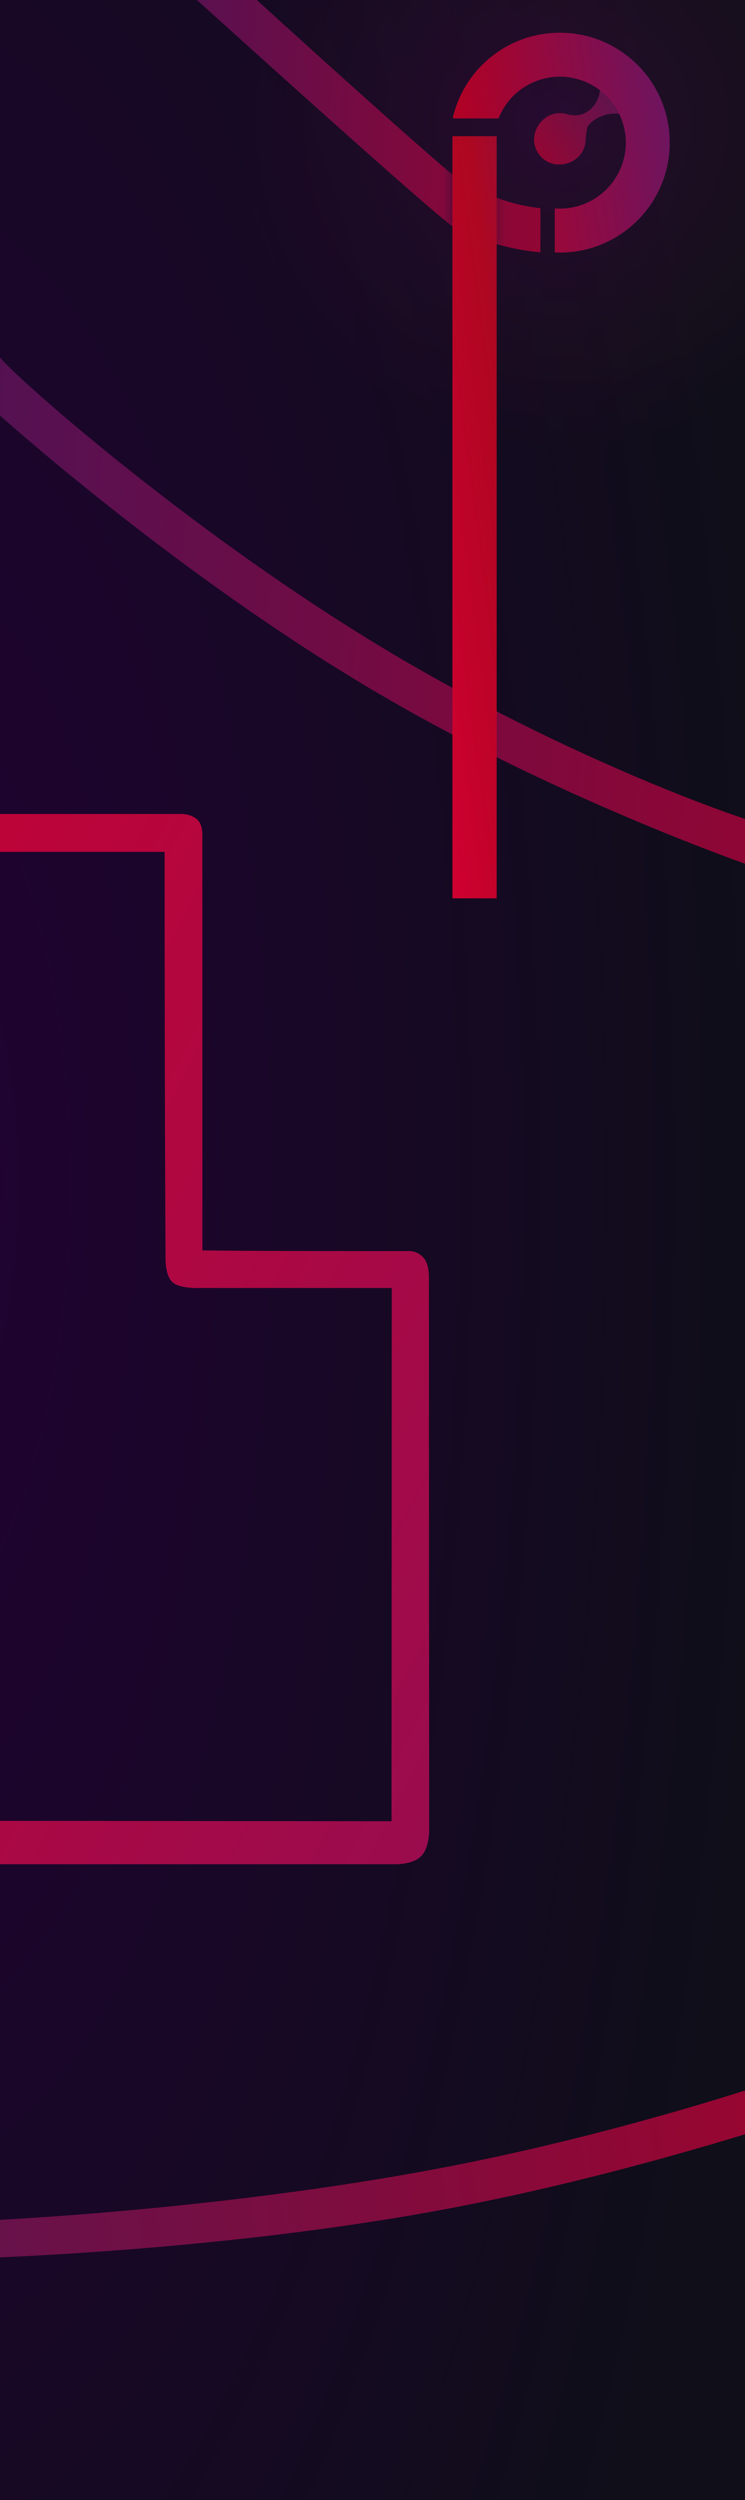 <svg xmlns="http://www.w3.org/2000/svg" xmlns:xlink="http://www.w3.org/1999/xlink" width="1920" height="6440" viewBox="0 0 1920 6440"><defs><radialGradient id="a" cx="-0.151" cy="0.48" r="0.358" gradientTransform="matrix(3.353, -0.027, 0.234, 2.546, 0.244, -0.747)" gradientUnits="objectBoundingBox"><stop offset="0" stop-color="#210133"/><stop offset="1" stop-color="#0f0e19"/></radialGradient><radialGradient id="b" cx="0.484" cy="0.48" r="0.405" gradientTransform="translate(0 -0.005) scale(1 1.011)" gradientUnits="objectBoundingBox"><stop offset="0" stop-color="#f0f"/><stop offset="1" stop-color="#ff2156" stop-opacity="0"/></radialGradient><linearGradient id="c" x1="2.037" y1="0.353" x2="-1.817" y2="-0.339" gradientUnits="objectBoundingBox"><stop offset="0" stop-color="#b30023"/><stop offset="0.138" stop-color="#b30023"/><stop offset="0.266" stop-color="#9b052f"/><stop offset="0.534" stop-color="#5e144f"/><stop offset="0.562" stop-color="#581653"/><stop offset="0.683" stop-color="#521655"/><stop offset="0.83" stop-color="#44175c"/><stop offset="0.955" stop-color="#2b1868"/><stop offset="1" stop-color="#2a1969"/></linearGradient><filter id="d" x="-368.563" y="4412.291" width="2797.489" height="2226.879" filterUnits="userSpaceOnUse"><feOffset dy="2.835" input="SourceAlpha"/><feGaussianBlur stdDeviation="5.669" result="e"/><feFlood flood-color="#1a1818" flood-opacity="0.078"/><feComposite operator="in" in2="e"/><feComposite in="SourceGraphic"/></filter><linearGradient id="f" x1="-0.798" y1="1.18" x2="1.905" y2="-0.423" gradientUnits="objectBoundingBox"><stop offset="0" stop-color="#b30023"/><stop offset="0.138" stop-color="#b30023"/><stop offset="0.266" stop-color="#9b052f"/><stop offset="0.563" stop-color="#5e144f"/><stop offset="0.615" stop-color="#581653"/><stop offset="0.683" stop-color="#521655"/><stop offset="0.83" stop-color="#44175c"/><stop offset="1" stop-color="#2a1969"/></linearGradient><linearGradient id="g" x1="0.014" y1="0.497" x2="1.516" y2="0.261" gradientUnits="objectBoundingBox"><stop offset="0" stop-color="#b30023"/><stop offset="1" stop-color="#482080"/></linearGradient><filter id="h" x="1144.122" y="61.792" width="604.378" height="611.299" filterUnits="userSpaceOnUse"><feOffset dy="3" input="SourceAlpha"/><feGaussianBlur stdDeviation="7.5" result="i"/><feFlood flood-color="#1a1818" flood-opacity="0.078"/><feComposite operator="in" in2="i"/><feComposite in="SourceGraphic"/></filter><linearGradient id="j" x1="2.235" y1="0.588" x2="-0.702" y2="0.439" gradientUnits="objectBoundingBox"><stop offset="0" stop-color="#c00033"/><stop offset="0.077" stop-color="#b60027"/><stop offset="0.156" stop-color="#b30023"/><stop offset="0.291" stop-color="#a3022a"/><stop offset="0.555" stop-color="#7a0a3f"/><stop offset="0.917" stop-color="#391660"/><stop offset="1" stop-color="#2a1969"/></linearGradient><filter id="k" x="398.992" y="-249.291" width="1010.743" height="916.393" filterUnits="userSpaceOnUse"><feOffset dy="2.835" input="SourceAlpha"/><feGaussianBlur stdDeviation="5.669" result="l"/><feFlood flood-color="#1a1818" flood-opacity="0.078"/><feComposite operator="in" in2="l"/><feComposite in="SourceGraphic"/></filter><filter id="n" x="-17.008" y="903.417" width="2016.692" height="1355.812" filterUnits="userSpaceOnUse"><feOffset dy="2.835" input="SourceAlpha"/><feGaussianBlur stdDeviation="5.669" result="o"/><feFlood flood-color="#1a1818" flood-opacity="0.078"/><feComposite operator="in" in2="o"/><feComposite in="SourceGraphic"/></filter><linearGradient id="p" y1="-398.588" x2="1" y2="-398.588" gradientUnits="objectBoundingBox"><stop offset="0" stop-color="#361147" stop-opacity="0.102"/><stop offset="0.001" stop-color="#351046" stop-opacity="0.102"/><stop offset="0.153" stop-color="#2d0730" stop-opacity="0.604"/><stop offset="0.313" stop-color="#270122" stop-opacity="0.902"/><stop offset="0.493" stop-color="#26001e"/><stop offset="0.654" stop-color="#2c0421" stop-opacity="0.816"/><stop offset="0.888" stop-color="#3f0f2b" stop-opacity="0.306"/><stop offset="1" stop-color="#4b1732" stop-opacity="0"/></linearGradient><linearGradient id="q" x1="0.266" y1="1.029" x2="1.47" y2="-1.693" gradientUnits="objectBoundingBox"><stop offset="0" stop-color="#cd002f"/><stop offset="0.325" stop-color="#ae0721"/><stop offset="1" stop-color="#482080"/></linearGradient><filter id="r" x="1143.5" y="328.375" width="159" height="2008.125" filterUnits="userSpaceOnUse"><feOffset dy="3" input="SourceAlpha"/><feGaussianBlur stdDeviation="7.5" result="s"/><feFlood flood-color="#1a1818" flood-opacity="0.078"/><feComposite operator="in" in2="s"/><feComposite in="SourceGraphic"/></filter><linearGradient id="t" x1="-0.434" y1="-0.11" x2="3.06" y2="3.108" gradientUnits="objectBoundingBox"><stop offset="0" stop-color="#cd002f"/><stop offset="1" stop-color="#482080"/></linearGradient><filter id="u" x="-415.704" y="2066.191" width="1552.357" height="2766.45" filterUnits="userSpaceOnUse"><feOffset dy="5" input="SourceAlpha"/><feGaussianBlur stdDeviation="10" result="v"/><feFlood flood-color="#1a1818" flood-opacity="0.078"/><feComposite operator="in" in2="v"/><feComposite in="SourceGraphic"/></filter><clipPath id="x"><rect width="1920" height="6440"/></clipPath></defs><g id="w" clip-path="url(#x)"><rect width="1920" height="6440" fill="url(#a)"/><circle cx="1054" cy="1054" r="1054" transform="translate(434 -705)" opacity="0.09" fill="url(#b)"/><g transform="matrix(1, 0, 0, 1, 0, 0)" filter="url(#d)"><path d="M2593.613,924.164,2558.2,1034.678s-680.432-109.2-1308.464-339.673S49.6,139.786,5.6,116.023L0,0C40.038,34.095,648.064,363.614,1286.35,595.464S2543.357,920.6,2593.613,924.164Z" transform="translate(-351.56 5723.27) rotate(-30)" fill="url(#c)"/></g><g transform="translate(1376.473 167.183)"><path d="M471.347,382.593c11.46-49.345-12.77-95.778-49.949-109.152-42.453-15.267-90.7,16.562-94.352,33.3a242.491,242.491,0,0,0-3.692,29.039c-.247,3.481-.267,4.851-.332,5.541-5.768,60.225-86.066,81.281-120.757,31.931-36.414-51.8,16.86-122.843,77.054-101.006a.342.342,0,0,0,.025-.227,62.732,62.732,0,0,0,32.9-.428c28.8-8.629,48.866-39.633,48.1-70.3-.75-30.077-21.267-49.476-25.9-53.651,27.715-6.745,47.053-2.76,59.2,1.849C453.369,172.143,488.05,266.163,471.347,382.593Z" transform="translate(-190.362 -144.046)" fill="url(#f)"/></g><g transform="translate(1166.622 81.292)"><g transform="matrix(1, 0, 0, 1, -1166.62, -81.29)" filter="url(#h)"><path d="M708.08,410.147a281.649,281.649,0,0,1-14.386,89.224C657.909,607.384,558.787,686.544,440.281,692.876h-.206c-4.992.292-10.07.418-15.147.418-4.443,0-8.765-.081-13.127-.332V579.786c2.136.081,4.317.081,6.5.126,2.227.081,4.408.126,6.629.126,2.267,0,4.574-.046,6.841-.126A169.9,169.9,0,1,0,266.911,347.766H148.7C177.1,221.377,289.981,126.995,424.928,126.995,581.313,126.995,708.08,253.762,708.08,410.147Z" transform="translate(1017.92 -45.7)" fill="url(#g)"/></g></g><g transform="matrix(1, 0, 0, 1, 0, 0)" filter="url(#k)"><path d="M465.919,369.819v113.72a597.163,597.163,0,0,1-113.262-21.645A594.852,594.852,0,0,1,239.4,415.582c-40.771-21.725-715.719-634.167-750.2-664.37V-398.838c31.382,43.335,706.576,650.614,750.2,681.614q7.238,5.161,14.683,10.069a484.451,484.451,0,0,0,98.578,49.914A484.246,484.246,0,0,0,465.919,369.819Z" transform="translate(926.81 163.72)" fill="url(#j)"/></g><g transform="matrix(1, 0, 0, 1, 0, 0)" filter="url(#n)"><path d="M1471.868,808.258l-13.655,114.7S933.448,746.171,441.192,453.234s-917.515-671.819-952-702.022V-398.838c31.382,43.335,472.331,435.6,968,737.371S1432.477,803.724,1471.868,808.258Z" transform="translate(510.81 1316.43)" fill="url(#j)"/></g><path d="M303.65,280.483V397.936c-8.135-2.055-16.149-4.2-24.118-6.543A594.861,594.861,0,0,1,166.27,345.08c-7.425-3.939-14.764-8.346-22.023-13.087V196.331c7.173,5.329,14.517,10.614,22.023,15.943q7.239,5.161,14.683,10.069a484.45,484.45,0,0,0,98.579,49.914C287.461,275.194,295.515,277.964,303.65,280.483Z" transform="translate(999.934 234.222)" opacity="0.69" fill="url(#p)"/><g transform="matrix(1, 0, 0, 1, 0, 0)" filter="url(#r)"><rect width="114" height="1963.125" transform="translate(1166 347.87)" fill="url(#q)"/></g><g transform="matrix(1, 0, 0, 1, 0, 0)" filter="url(#u)"><path d="M-797.85,0H56.869S80.558.251,95.9,14.593s12.95,43.384,12.95,43.384l.135,1066.086s59.637,2,526.348,2c4.393,0,23.842-2.656,41.456,14.661s16,54.608,16,54.608l.564,1415.209s2.63,49.664-20,73.363-70.519,21.435-70.519,21.435H-533.154l22.495-111.832,693.335.706,322.146.328h91.586v-86.833l.578-1286.781h-488s-56.785,3.606-76.865-14.562S13.954,1142.3,13.954,1142.3,11.567,731.625,11.567,97.595H-797.85Z" transform="translate(412.65 2091.69)" stroke="rgba(0,0,0,0)" stroke-width="1" fill="url(#t)"/></g></g></svg>